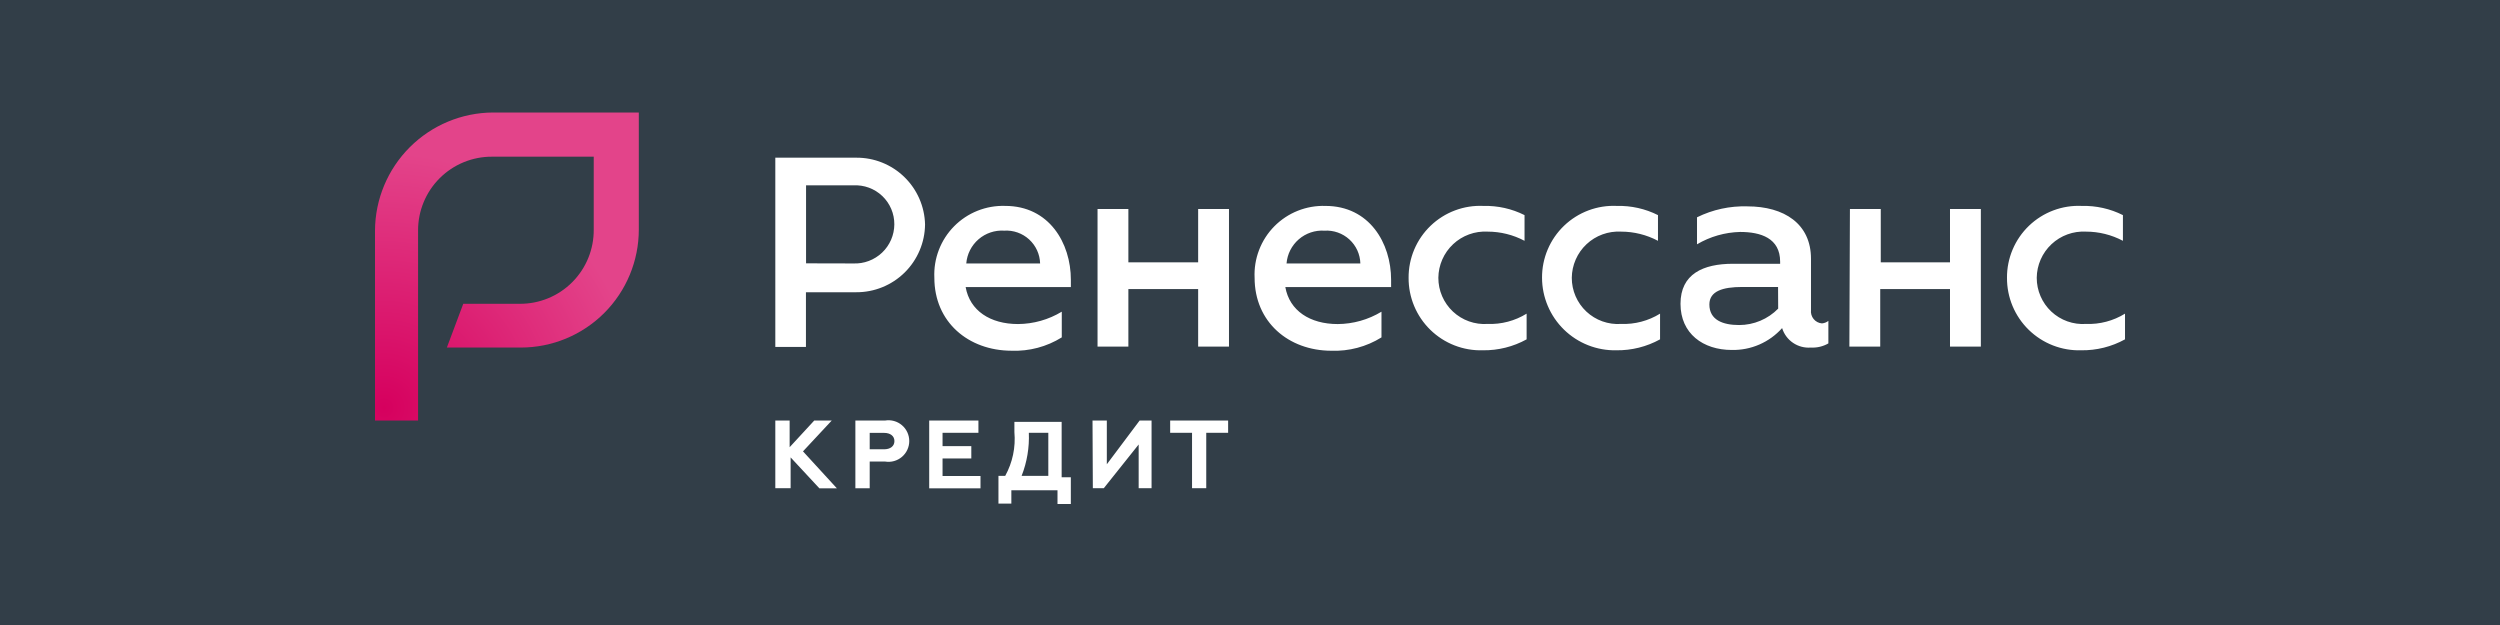 <svg xmlns="http://www.w3.org/2000/svg" viewBox="0 0 200 50">
	<path class="bg-logo" fill="#323E48" d="M0 0h200v50H0z"/>
	<path fill="#fff" d="M62.025 12.615h6.475c1.434-.01 2.814.544 3.844 1.543 1.03.998 1.626 2.361 1.66 3.795-.014 1.448-.601 2.832-1.632 3.849s-2.423 1.583-3.872 1.577h-4.025v4.375h-2.45V12.615Zm6.239 8.461c.422.018.844-.05 1.24-.199.396-.149.757-.376 1.064-.667.306-.291.55-.642.719-1.03.168-.388.256-.806.259-1.228.003-.425-.081-.845-.247-1.236-.166-.391-.41-.744-.718-1.036-.307-.293-.672-.519-1.07-.666-.399-.146-.823-.21-1.247-.186h-3.78v6.239l3.78.009Zm6.484 1.146c-.035-.758.086-1.514.358-2.223.271-.708.686-1.353 1.219-1.893.533-.54 1.171-.964 1.876-1.245.705-.281 1.46-.413 2.218-.388 3.5 0 5.25 2.958 5.25 5.915v.578h-8.418c.333 1.89 1.969 2.958 4.191 2.958 1.234-.008 2.444-.35 3.5-.989v2.056c-1.205.75-2.607 1.122-4.025 1.067-3.456-.009-6.169-2.301-6.169-5.836Zm8.461-1.146c-.01-.363-.093-.72-.244-1.05-.151-.33-.367-.626-.634-.871-.268-.245-.582-.433-.924-.554-.342-.121-.705-.172-1.068-.149-.749-.048-1.488.2-2.056.691-.568.491-.92 1.186-.981 1.934h5.906Zm4.594-4.357h2.467v4.27h5.582v-4.27h2.467v11.008h-2.467v-4.603h-5.582v4.603h-2.467V16.719Zm12.565 5.504c-.036-.758.086-1.514.358-2.223.271-.708.685-1.353 1.218-1.893.533-.54 1.172-.964 1.876-1.245.705-.281 1.46-.413 2.218-.388 3.5 0 5.25 2.958 5.25 5.915v.578h-8.462c.333 1.89 1.969 2.958 4.192 2.958 1.234-.008 2.443-.35 3.5-.989v2.056c-1.205.75-2.607 1.122-4.025 1.067-3.413-.009-6.125-2.301-6.125-5.836Zm8.461-1.146c-.01-.363-.093-.72-.243-1.05-.152-.33-.367-.626-.635-.871-.268-.245-.583-.433-.925-.554-.342-.121-.705-.172-1.067-.149-.749-.048-1.488.2-2.056.691-.567.491-.92 1.186-.98 1.934h5.906Zm3.859 1.146c-.005-.777.149-1.547.452-2.263.303-.716.748-1.362 1.309-1.9.561-.538 1.225-.956 1.953-1.229.727-.273 1.503-.394 2.279-.357 1.138-.028 2.265.224 3.282.735v2.056c-.911-.483-1.927-.735-2.958-.735-.504-.027-1.008.048-1.481.221-.475.173-.909.44-1.276.785-.368.345-.662.761-.865 1.223-.203.462-.31.96-.315 1.464-.001.506.101 1.007.302 1.472.201.465.495.883.864 1.23.369.346.806.613 1.283.783.477.17.983.241 1.488.207 1.1.042 2.188-.244 3.124-.823v2.056c-1.071.591-2.277.892-3.5.875-.775.024-1.546-.109-2.269-.391-.722-.281-1.38-.706-1.935-1.247-.554-.541-.994-1.189-1.293-1.905-.298-.715-.45-1.484-.444-2.259Zm10.675 0c-.005-.777.149-1.547.452-2.263.303-.716.748-1.362 1.309-1.9.561-.538 1.225-.956 1.953-1.229.727-.273 1.503-.394 2.279-.357 1.138-.028 2.265.224 3.282.735v2.056c-.911-.483-1.927-.735-2.958-.735-.504-.027-1.008.048-1.481.221-.475.173-.909.44-1.276.785-.368.345-.662.761-.865 1.223-.203.462-.31.96-.315 1.464-.001.506.101 1.007.302 1.472.201.465.495.883.864 1.23.369.346.806.613 1.283.783.477.17.983.241 1.488.207 1.1.042 2.188-.244 3.124-.823v2.056c-1.071.591-2.277.892-3.5.875-.773.016-1.542-.122-2.26-.406-.72-.284-1.375-.709-1.928-1.249-.553-.54-.993-1.185-1.294-1.897-.301-.712-.458-1.477-.459-2.25Zm22.907 3.447v1.802c-.424.245-.911.36-1.4.333-.503.041-1.005-.092-1.424-.375-.419-.283-.728-.7-.877-1.183-.505.565-1.126 1.014-1.821 1.316-.695.302-1.446.45-2.204.434-2.301 0-4.104-1.312-4.104-3.692s1.803-3.203 4.191-3.203h3.78v-.166c0-1.89-1.557-2.38-3.202-2.38-1.215.03-2.402.37-3.448.989v-2.161c1.25-.617 2.632-.917 4.025-.875 2.958 0 5.093 1.4 5.093 4.191v4.104c-.015.128-.004.257.033.381.037.123.097.238.179.338.081.1.182.182.296.242.114.06.238.097.367.107.188-.016.367-.086.516-.201Zm-4.025-2.712h-2.87c-1.557 0-2.625.333-2.625 1.4 0 1.234 1.068 1.645 2.38 1.645.582 0 1.158-.116 1.694-.342.536-.225 1.023-.555 1.43-.971l-.009-1.732Zm5.749-6.239h2.467v4.27H156v-4.27h2.468v11.008H156v-4.603h-5.582v4.603h-2.468l.044-11.008Zm12.565 5.504c-.005-.777.149-1.547.452-2.263.303-.716.748-1.362 1.309-1.9.561-.538 1.225-.956 1.953-1.229.727-.273 1.503-.394 2.28-.357 1.137-.028 2.264.224 3.281.735v2.056c-.911-.483-1.927-.735-2.958-.735-.504-.027-1.008.048-1.481.221-.474.173-.908.44-1.276.785-.368.345-.662.761-.865 1.223-.203.462-.31.96-.315 1.464-.001.506.101 1.007.303 1.472.2.465.494.883.863 1.23.369.346.806.613 1.283.783.477.17.983.241 1.488.207 1.1.042 2.188-.244 3.124-.823v2.056c-1.071.591-2.277.892-3.5.875-.774.024-1.546-.109-2.269-.391-.722-.281-1.38-.706-1.934-1.247-.555-.541-.994-1.189-1.294-1.905-.298-.715-.449-1.484-.444-2.259ZM62.025 33.642h1.146v2.135l1.969-2.135h1.4l-2.301 2.467 2.712 2.958h-1.4l-2.301-2.476v2.467h-1.225v-5.416Zm6.405 0h2.38c.238-.039.481-.026.714.039.232.064.448.179.631.335.184.156.331.35.432.569.101.219.154.457.154.698 0 .241-.052.479-.154.698-.101.219-.249.413-.432.569-.184.156-.399.27-.631.335-.232.065-.476.078-.714.039h-1.234v2.135h-1.146v-5.416Zm2.301 2.301c.49 0 .823-.245.823-.656 0-.411-.333-.656-.823-.656h-1.155v1.312h1.155Zm3.605-2.301h3.938v.98h-2.87v1.067h2.301v.989h-2.301v1.4h3.036v.989h-4.104v-5.425Zm5.591 4.428h.49c.588-1.068.844-2.286.735-3.5v-.823h3.78v4.436h.735v2.135h-1.067v-1.094h-3.692v1.067h-1.032v-2.223h.052Zm3.938 0v-3.447h-1.558c.049 1.177-.147 2.351-.578 3.447h2.135Zm3.535-4.428h1.146v3.5l2.625-3.5h.954v5.416h-1.032v-3.5l-2.791 3.5h-.875l-.026-5.416Zm10.85 0v.98h-1.75v4.436h-1.137v-4.436h-1.75v-.98h4.638Z"/>
	<path fill="url(#a)" d="M33.5 33.64H30V18.441c.014-2.5 1.013-4.893 2.78-6.661 1.768-1.768 4.161-2.767 6.661-2.78H51.105v9.363c0 2.504-.995 4.905-2.765 6.676-1.77 1.77-4.172 2.765-6.676 2.765h-5.915l1.312-3.5h4.515c.781.005 1.555-.146 2.276-.443.722-.297 1.378-.735 1.929-1.288.551-.553.987-1.21 1.282-1.933.295-.723.443-1.497.436-2.278V12.535h-8.137c-.778-.004-1.548.147-2.268.443-.719.296-1.373.732-1.923 1.282s-.986 1.203-1.282 1.923c-.296.719-.447 1.49-.443 2.268v15.19H33.5Z"/>
  	<radialGradient id="a" cx="0" cy="0" r="1" gradientTransform="translate(30.709 32.642) scale(20.431)" gradientUnits="userSpaceOnUse">
  		<stop stop-color="#D6005E"/>
  		<stop offset="1" stop-color="#E3448A"/>
  	</radialGradient>
</svg>
